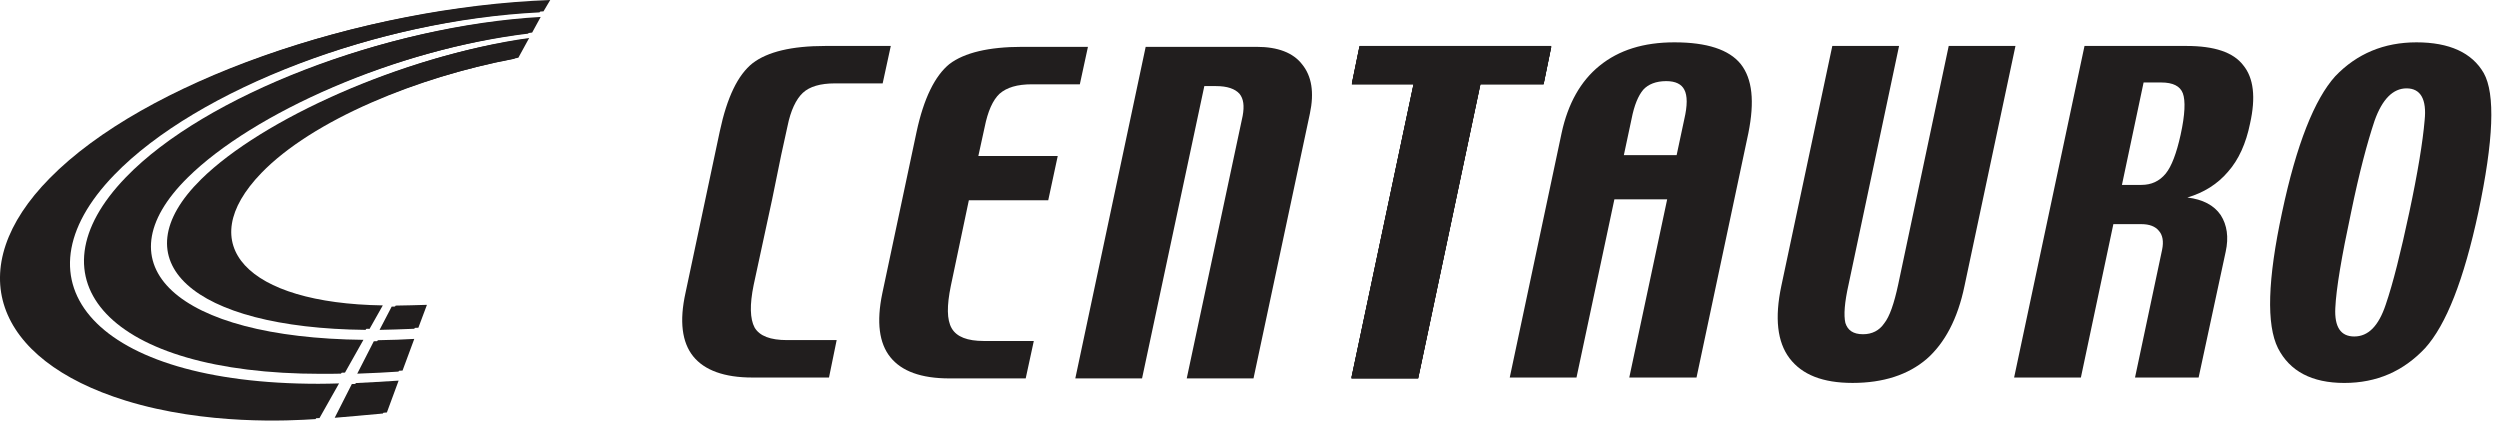 <svg width="107" height="18" viewBox="0 0 107 18" fill="none" xmlns="http://www.w3.org/2000/svg">
<path d="M11.187 7.404C8.222 10.473 10.541 12.983 16.384 13.071L15.818 14.075C8.374 13.995 5.226 11.126 8.781 7.627C11.386 5.061 17.348 2.375 22.649 1.625L22.186 2.47C17.827 3.291 13.363 5.157 11.187 7.404Z" fill="#211E1E"/>
<path d="M8.039 7.595C4.221 11.357 7.561 14.457 15.555 14.545L14.765 15.948C14.479 15.956 14.2 15.956 13.913 15.956C4.795 15.956 1.312 11.923 5.56 7.54C8.955 4.025 16.639 1.092 23.142 0.725L22.776 1.394C16.925 2.104 10.828 4.845 8.039 7.595Z" fill="#211E1E"/>
<path d="M2.301 7.579C6.358 3.458 15.452 0.303 23.55 -0L23.262 0.486C16.265 0.829 8.462 3.793 4.891 7.484C0.428 12.09 4.047 16.426 13.627 16.426C13.93 16.426 14.208 16.418 14.511 16.41L13.675 17.892C12.591 17.964 8.988 18.163 5.553 17.104C-0.122 15.35 -1.484 11.413 2.301 7.579Z" fill="#211E1E"/>
<path d="M17.906 14.027C17.372 14.051 16.806 14.067 16.416 14.075L16.934 13.079C17.316 13.071 17.858 13.063 18.273 13.047L17.906 14.027Z" fill="#211E1E"/>
<path d="M16.559 17.653C15.889 17.717 15.061 17.789 14.495 17.837L15.229 16.395C15.723 16.37 16.456 16.331 17.061 16.291L16.559 17.653Z" fill="#211E1E"/>
<path d="M17.229 15.86C16.75 15.893 16.153 15.924 15.459 15.948L16.169 14.561C16.75 14.554 17.292 14.53 17.731 14.505L17.229 15.86Z" fill="#211E1E"/>
<path d="M11.018 7.448C8.053 10.517 10.372 13.027 16.215 13.115L15.649 14.119C8.204 14.04 5.056 11.17 8.611 7.671C11.217 5.105 17.179 2.419 22.48 1.67L22.017 2.515C17.657 3.336 13.194 5.201 11.018 7.448Z" fill="#211E1E"/>
<path d="M7.869 7.64C4.051 11.402 7.391 14.502 15.385 14.59L14.596 15.992C14.309 16 14.03 16 13.743 16C4.625 16 1.143 11.967 5.391 7.584C8.785 4.069 16.469 1.136 22.973 0.769L22.606 1.438C16.756 2.148 10.659 4.89 7.869 7.64Z" fill="#211E1E"/>
<path d="M2.132 7.624C6.188 3.503 15.282 0.347 23.38 0.044L23.093 0.53C16.095 0.873 8.293 3.838 4.721 7.528C0.259 12.135 3.877 16.47 13.458 16.47C13.76 16.47 14.039 16.462 14.342 16.454L13.505 17.937C12.421 18.009 8.819 18.208 5.383 17.148C-0.292 15.394 -1.655 11.458 2.132 7.624Z" fill="#211E1E"/>
<path d="M17.736 14.071C17.202 14.095 16.636 14.111 16.245 14.119L16.764 13.123C17.146 13.115 17.688 13.107 18.103 13.091L17.736 14.071Z" fill="#211E1E"/>
<path d="M16.39 17.698C15.72 17.762 14.891 17.833 14.325 17.881L15.058 16.438C15.553 16.414 16.285 16.375 16.892 16.335L16.39 17.698Z" fill="#211E1E"/>
<path d="M17.059 15.904C16.581 15.937 15.983 15.969 15.29 15.993L15.999 14.606C16.581 14.597 17.123 14.574 17.561 14.55L17.059 15.904Z" fill="#211E1E"/>
<path d="M58.188 1.967L57.859 3.569H60.505L57.841 16.158H60.698L63.362 3.569H66.066L66.394 1.967H58.188Z" fill="#211E1E"/>
<path d="M74.502 2.739C74 2.121 73.055 1.812 71.665 1.812C70.351 1.812 69.29 2.14 68.459 2.816C67.648 3.472 67.107 4.438 66.837 5.693L64.617 16.158H67.474L69.096 8.531H71.355L69.733 16.158H72.611L74.831 5.693C75.101 4.341 75.004 3.376 74.502 2.739ZM72.089 5.095L71.76 6.639H69.501L69.83 5.095C69.946 4.496 70.119 4.091 70.332 3.839C70.544 3.608 70.873 3.472 71.316 3.472C71.722 3.472 71.973 3.608 72.089 3.839C72.224 4.091 72.224 4.515 72.089 5.095Z" fill="#211E1E"/>
<path d="M83.405 1.967L81.242 12.181C81.068 12.992 80.875 13.552 80.643 13.841C80.431 14.15 80.122 14.305 79.736 14.305C79.311 14.305 79.08 14.131 78.982 13.822C78.906 13.493 78.945 12.953 79.118 12.181L81.28 1.967H78.423L76.241 12.238C75.951 13.61 76.067 14.633 76.588 15.328C77.129 16.042 78.017 16.389 79.291 16.389C80.604 16.389 81.667 16.042 82.458 15.367C83.231 14.691 83.79 13.648 84.081 12.238L86.262 1.967H83.405Z" fill="#211E1E"/>
<path d="M106.303 3.125C105.801 2.256 104.835 1.812 103.426 1.812C102.036 1.812 100.877 2.295 99.951 3.26C99.062 4.245 98.29 6.176 97.672 9.092C97.054 11.969 96.996 13.899 97.498 14.903C98.001 15.887 98.946 16.39 100.336 16.39C101.727 16.39 102.866 15.887 103.792 14.903C104.7 13.899 105.453 11.969 106.072 9.092C106.727 6.002 106.805 4.014 106.303 3.125ZM103.774 5.153C103.696 6.06 103.484 7.373 103.117 9.092C102.75 10.81 102.422 12.123 102.112 13.03C101.804 13.957 101.36 14.401 100.762 14.401C100.182 14.401 99.912 13.996 99.951 13.185C99.989 12.355 100.221 10.984 100.626 9.092C100.974 7.392 101.321 6.098 101.63 5.172C101.958 4.245 102.422 3.782 103.001 3.782C103.6 3.782 103.87 4.245 103.774 5.153Z" fill="#211E1E"/>
<path d="M33.048 8.531L33.434 6.639L33.705 5.403C33.84 4.728 34.072 4.245 34.361 3.974C34.65 3.704 35.114 3.569 35.731 3.569H37.778L38.126 1.967H35.327C33.878 1.967 32.855 2.217 32.218 2.7C31.58 3.202 31.117 4.168 30.808 5.616L29.341 12.528C29.071 13.745 29.187 14.652 29.669 15.251C30.152 15.849 31.002 16.158 32.198 16.158H35.481L35.809 14.556H33.685C32.971 14.556 32.508 14.382 32.295 14.015C32.101 13.648 32.082 13.05 32.256 12.2L33.048 8.531Z" fill="#211E1E"/>
<path d="M96.013 2.796C95.589 2.237 94.777 1.967 93.58 1.967H89.217L86.204 16.158H89.062L90.452 9.593H91.649C91.997 9.593 92.248 9.69 92.403 9.883C92.557 10.056 92.615 10.327 92.537 10.694L91.379 16.158H94.101L95.26 10.771C95.395 10.153 95.318 9.632 95.048 9.207C94.758 8.782 94.275 8.531 93.619 8.454C94.333 8.242 94.913 7.875 95.357 7.353C95.819 6.832 96.129 6.137 96.302 5.288C96.553 4.168 96.457 3.337 96.013 2.796ZM93.33 5.77C93.155 6.562 92.943 7.122 92.692 7.43C92.421 7.759 92.075 7.914 91.649 7.914H90.819L91.746 3.53H92.499C93.001 3.53 93.31 3.685 93.426 3.994C93.541 4.303 93.522 4.901 93.33 5.77Z" fill="#211E1E"/>
<path d="M42.78 4.013C43.089 3.743 43.534 3.608 44.171 3.608H46.217L46.564 2.005H43.745C42.316 2.005 41.274 2.256 40.637 2.739C40.019 3.241 39.536 4.206 39.227 5.654L37.76 12.567C37.509 13.783 37.625 14.691 38.108 15.289C38.59 15.887 39.42 16.196 40.637 16.196H43.9L44.247 14.594H42.104C41.409 14.594 40.946 14.42 40.734 14.053C40.521 13.687 40.521 13.088 40.695 12.238L41.467 8.57H44.865L45.271 6.678H41.873L42.143 5.442C42.278 4.766 42.491 4.284 42.78 4.013Z" fill="#211E1E"/>
<path d="M55.734 2.758C55.349 2.256 54.692 2.005 53.785 2.005H51.313H49.035L46.023 16.196H48.88L51.545 3.685H52.047C52.53 3.685 52.857 3.801 53.05 4.013C53.225 4.226 53.263 4.534 53.186 4.959L50.792 16.196H53.65L56.063 4.863C56.256 3.955 56.14 3.26 55.734 2.758Z" fill="#211E1E"/>
<path d="M58.188 2.005L57.859 3.608H60.505L57.841 16.196H60.698L63.362 3.608H66.066L66.394 2.005H58.188Z" fill="#211E1E"/>
<path d="M66.066 3.575H63.362L60.698 16.163H57.841L60.505 3.575H57.86L58.188 1.972H66.394L66.066 3.575Z" fill="#211E1E"/>
<path d="M66.066 3.613H63.362L60.698 16.201H57.841L60.505 3.613H57.86L58.188 2.01H66.394L66.066 3.613Z" fill="#211E1E"/>
</svg>

